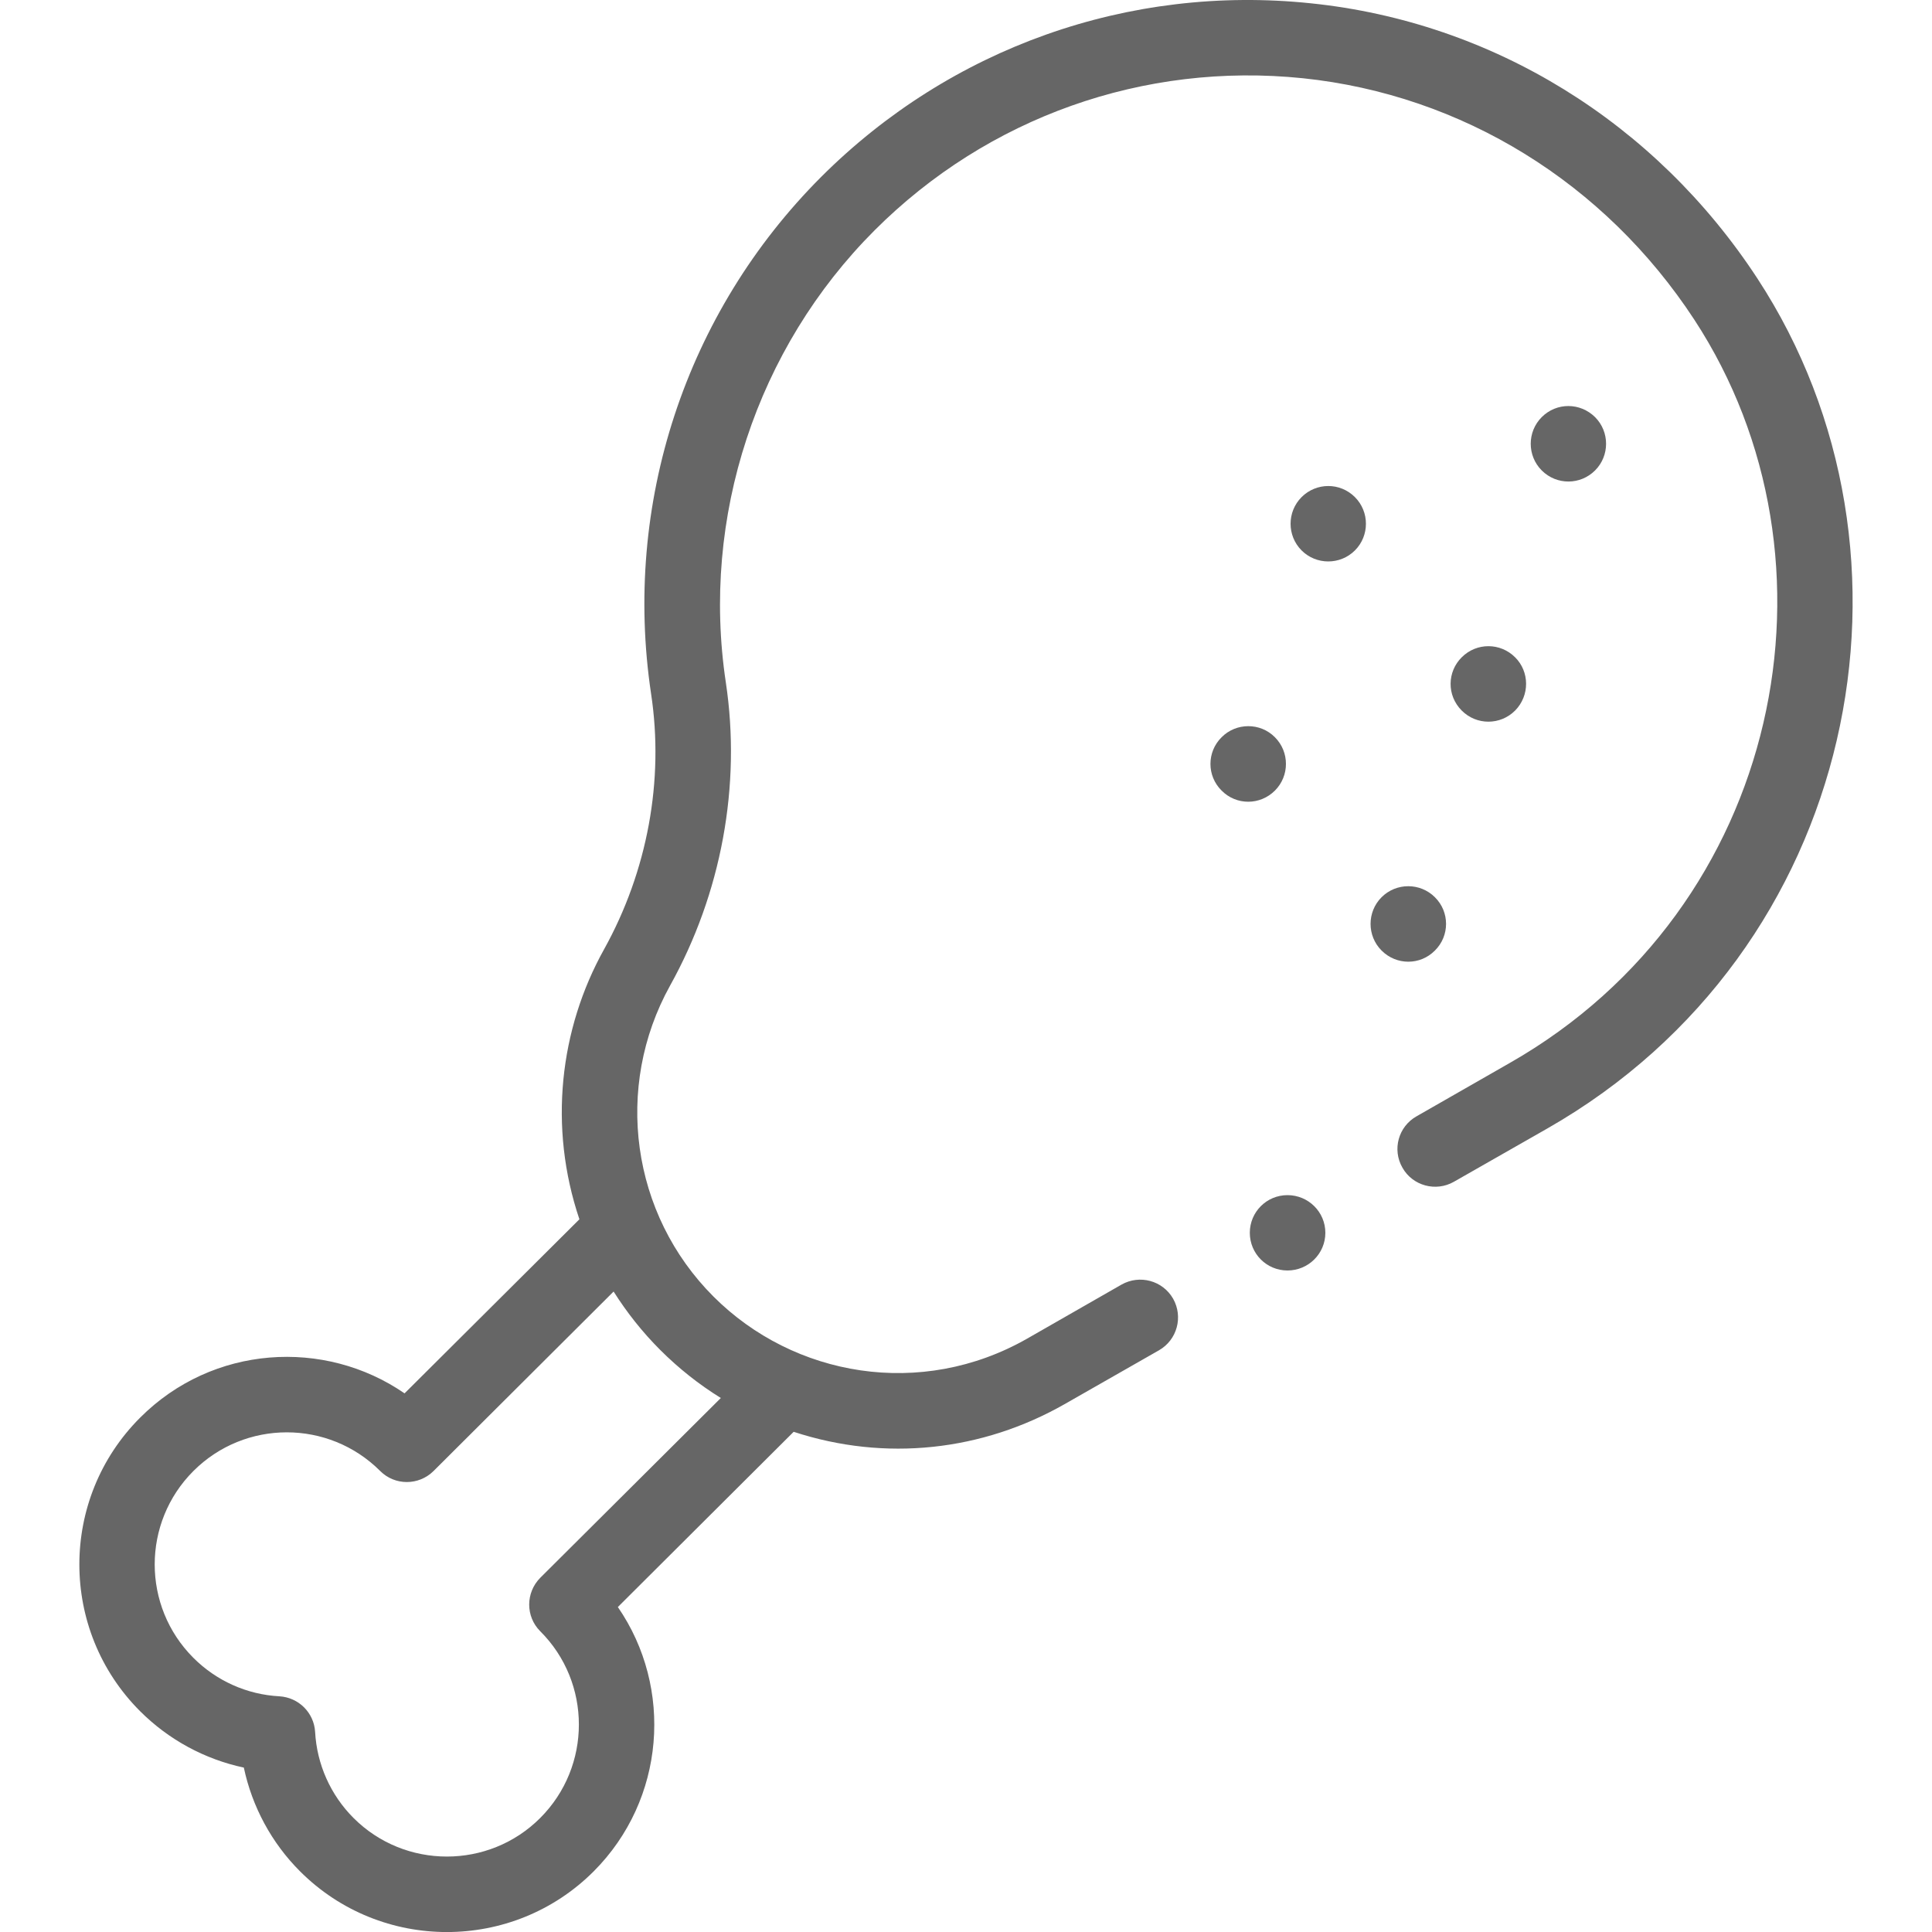 <svg width="20" height="20" viewBox="0 0 10 10" fill="none" xmlns="http://www.w3.org/2000/svg">
<g clip-path="url(#clip0)">
<path d="M8.256 2.435C8.332 2.359 8.332 2.235 8.256 2.159C8.179 2.083 8.057 2.082 7.98 2.159C7.904 2.235 7.904 2.359 7.98 2.435C8.057 2.512 8.18 2.511 8.256 2.435Z" fill="#666666"/>
<path d="M7.842 3.678C7.919 3.6 7.917 3.476 7.842 3.402C7.766 3.326 7.643 3.325 7.566 3.402C7.491 3.476 7.487 3.599 7.566 3.678C7.643 3.755 7.766 3.754 7.842 3.678Z" fill="#666666"/>
<path d="M7.427 4.92C7.504 4.844 7.504 4.72 7.427 4.644C7.351 4.568 7.227 4.568 7.151 4.644C7.075 4.72 7.075 4.844 7.151 4.92C7.228 4.997 7.351 4.997 7.427 4.92Z" fill="#666666"/>
<path d="M7.013 2.849C7.089 2.773 7.089 2.649 7.013 2.573C6.936 2.496 6.813 2.497 6.737 2.573C6.661 2.649 6.661 2.773 6.737 2.849C6.813 2.925 6.937 2.925 7.013 2.849Z" fill="#666666"/>
<path d="M6.323 3.816C6.246 3.892 6.246 4.016 6.323 4.092C6.399 4.169 6.522 4.169 6.599 4.092C6.675 4.016 6.675 3.892 6.599 3.816C6.523 3.739 6.398 3.74 6.323 3.816Z" fill="#666666"/>
<path d="M0.725 7.338C0.306 7.757 0.306 8.438 0.725 8.857C0.873 9.005 1.06 9.106 1.262 9.149C1.305 9.351 1.405 9.538 1.553 9.686C1.972 10.105 2.654 10.105 3.073 9.686C3.444 9.314 3.486 8.736 3.198 8.318L4.108 7.411C4.584 7.567 5.085 7.51 5.51 7.268L5.999 6.989C6.093 6.935 6.125 6.816 6.072 6.722C6.018 6.628 5.899 6.596 5.805 6.649L5.316 6.929C4.768 7.241 4.109 7.127 3.693 6.711C3.266 6.284 3.177 5.627 3.468 5.102C3.734 4.624 3.837 4.066 3.757 3.533C3.628 2.678 3.916 1.803 4.527 1.192C5.112 0.607 5.92 0.32 6.744 0.405C7.568 0.491 8.306 0.946 8.77 1.655C9.584 2.9 9.226 4.696 7.816 5.501L7.332 5.778C7.238 5.831 7.205 5.95 7.259 6.044C7.312 6.138 7.432 6.17 7.525 6.117L8.009 5.841C9.619 4.922 10.031 2.87 9.096 1.441C8.568 0.634 7.726 0.114 6.784 0.017C5.843 -0.081 4.92 0.247 4.251 0.915C3.547 1.619 3.223 2.61 3.37 3.591C3.438 4.04 3.351 4.509 3.127 4.913C2.896 5.327 2.838 5.834 2.999 6.311L2.094 7.212C1.679 6.926 1.1 6.962 0.725 7.338ZM2.244 7.614L3.176 6.685C3.245 6.794 3.325 6.895 3.417 6.987C3.513 7.083 3.618 7.166 3.731 7.236L2.797 8.166C2.72 8.243 2.72 8.367 2.796 8.443C3.063 8.709 3.063 9.143 2.796 9.41C2.53 9.676 2.096 9.676 1.83 9.41C1.711 9.291 1.64 9.132 1.631 8.964C1.625 8.865 1.546 8.786 1.446 8.78C1.278 8.771 1.12 8.7 1.001 8.581C0.734 8.314 0.734 7.881 1.001 7.614C1.268 7.347 1.701 7.347 1.968 7.614C2.044 7.69 2.167 7.69 2.244 7.614Z" fill="#666666"/>
<path d="M6.664 6.576C6.772 6.576 6.86 6.489 6.86 6.381C6.86 6.273 6.772 6.186 6.664 6.186C6.556 6.186 6.469 6.273 6.469 6.381C6.469 6.489 6.556 6.576 6.664 6.576Z" fill="#666666"/>
</g>
<defs>
<clipPath id="clip0">
<rect width="10" height="10" fill="white"/>
</clipPath>
</defs>
</svg>
